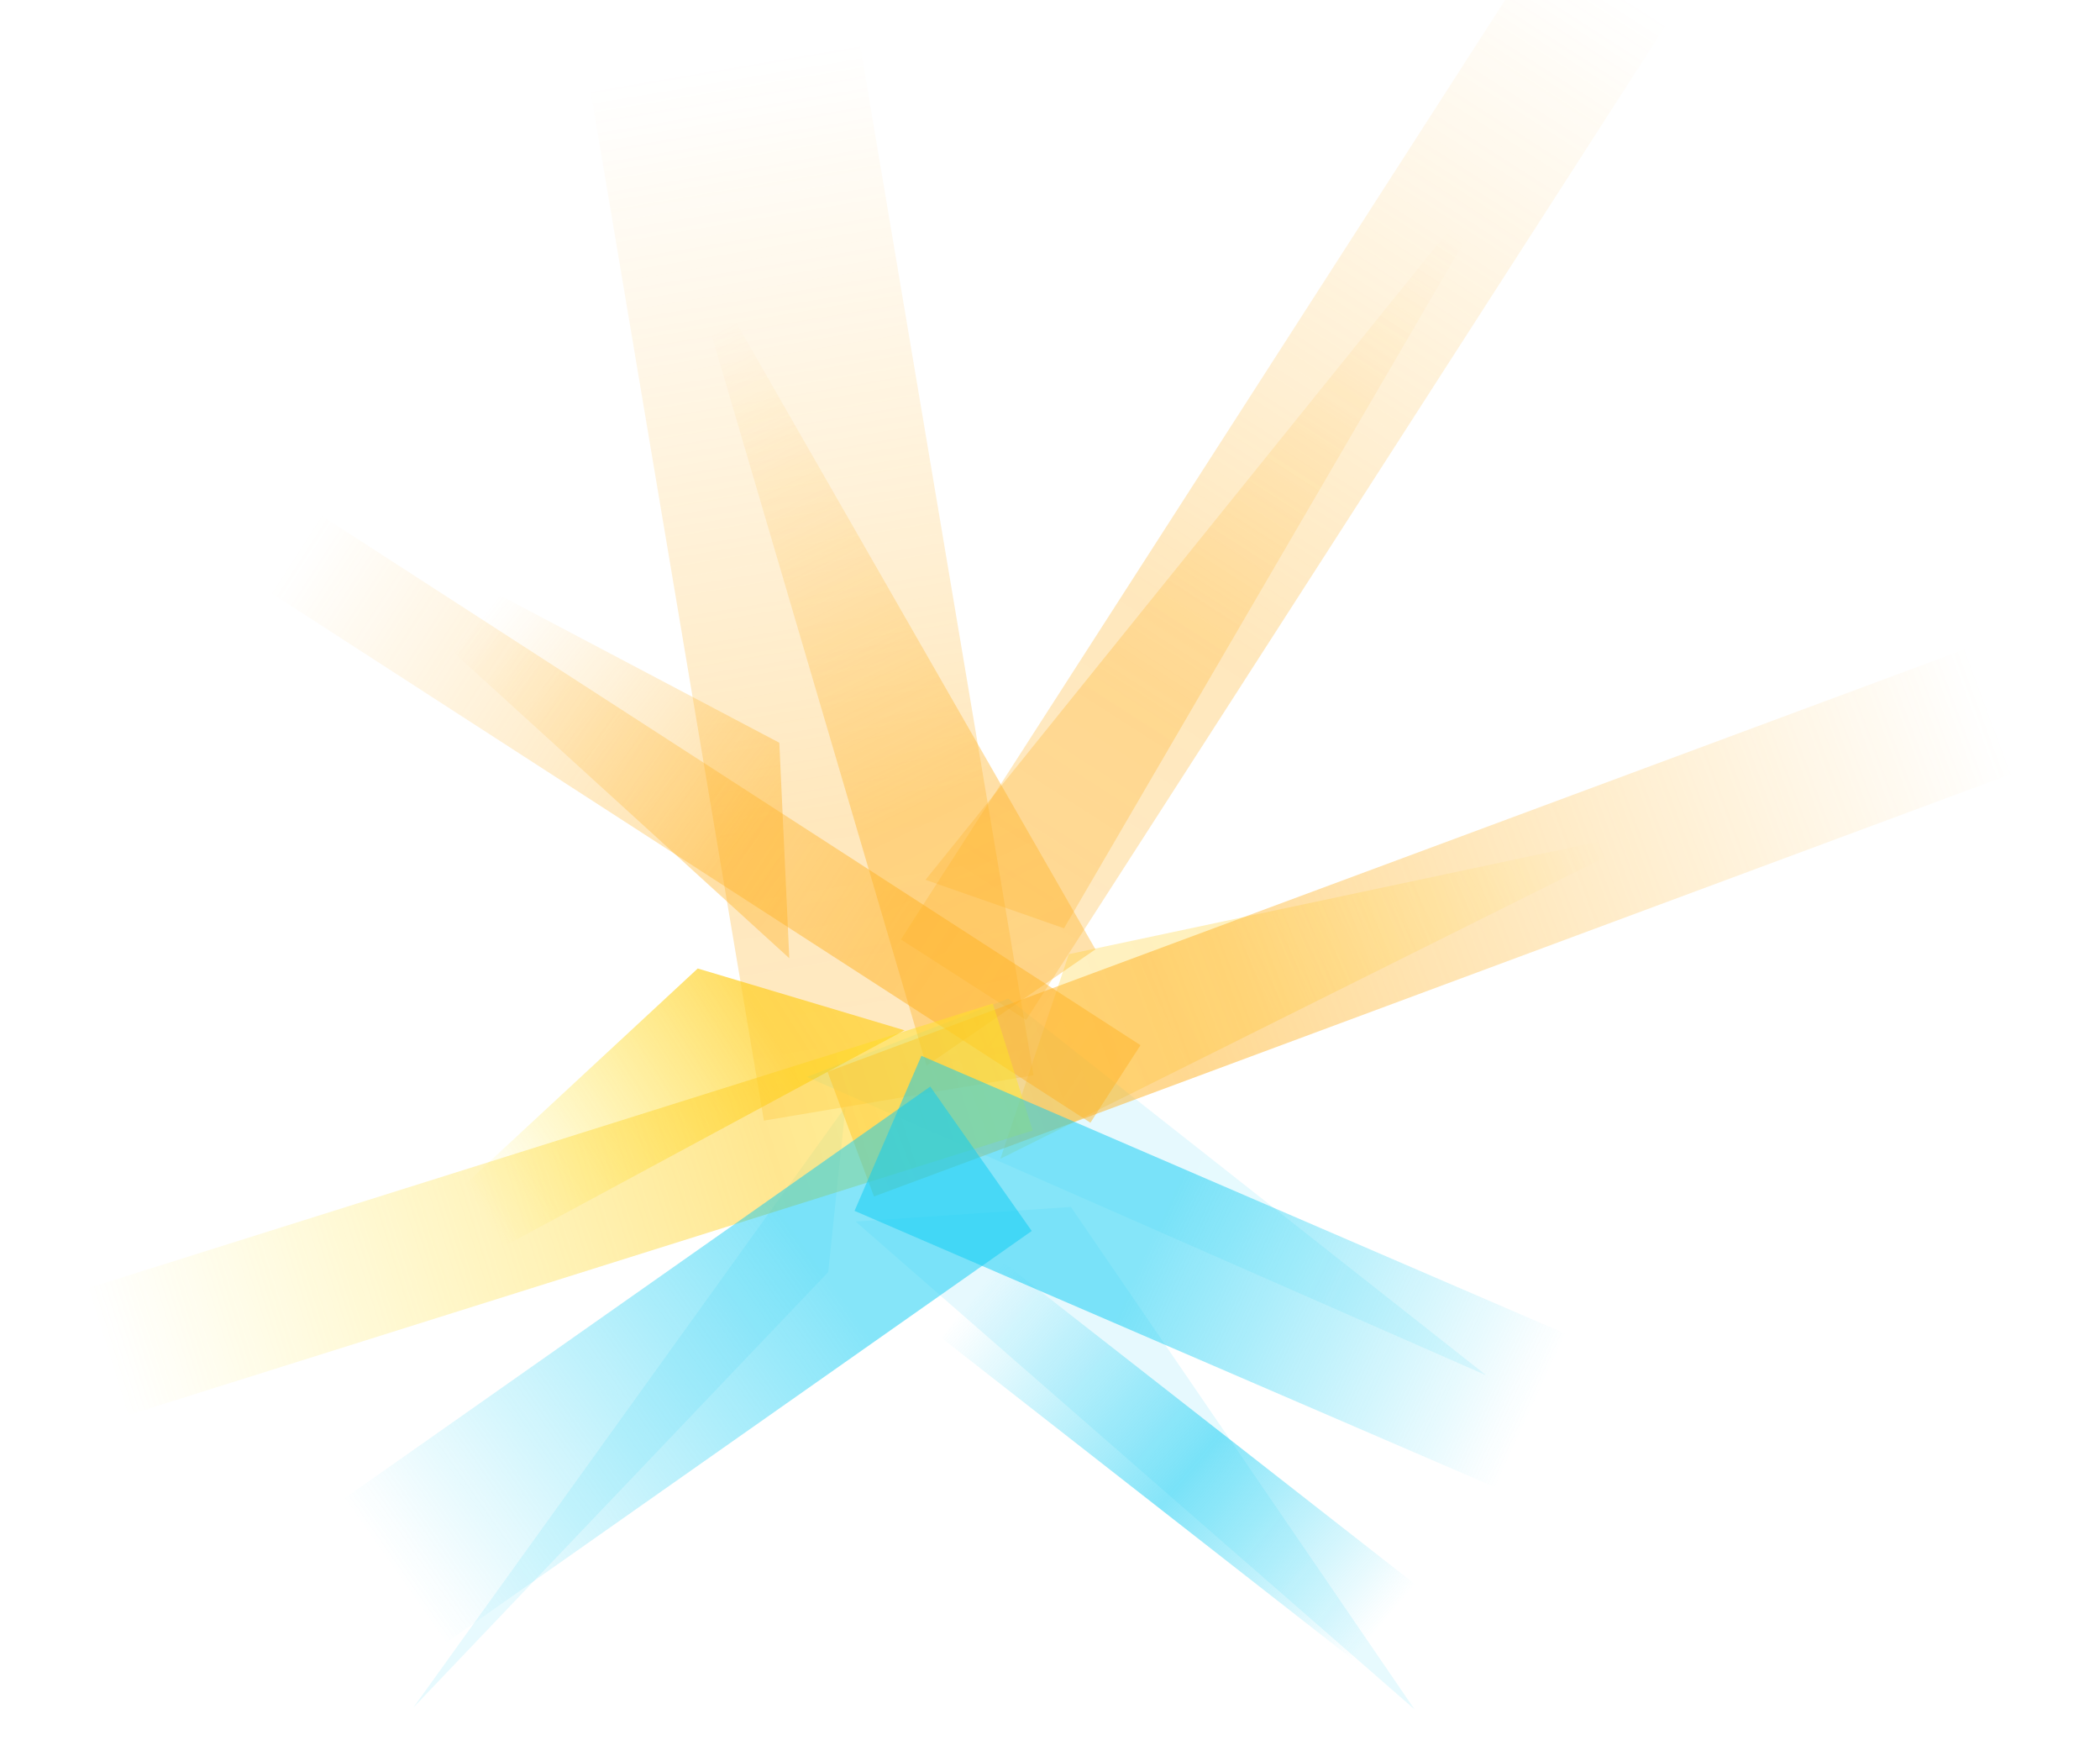 <svg width="625" height="524" viewBox="0 0 625 524" fill="none" xmlns="http://www.w3.org/2000/svg">
<g opacity="0.3" filter="url(#filter0_f_416_1194)">
<rect width="44.322" height="352.86" transform="matrix(0.841 0.54 -0.541 0.841 459.015 -17.206)" fill="url(#paint0_linear_416_1194)"/>
</g>
<g opacity="0.3" filter="url(#filter1_f_416_1194)">
<path d="M454.788 39.273L316.675 276.23L275.453 261.792L454.788 39.273Z" fill="url(#paint1_linear_416_1194)"/>
</g>
<g opacity="0.3" filter="url(#filter2_f_416_1194)">
<rect width="81.381" height="311.825" transform="matrix(0.986 -0.166 0.166 0.986 175.586 25.994)" fill="url(#paint2_linear_416_1194)"/>
</g>
<g opacity="0.4" filter="url(#filter3_f_416_1194)">
<path d="M201.807 65.821L326.025 282.486L275.749 317.109L201.807 65.821Z" fill="url(#paint3_linear_416_1194)"/>
</g>
<g opacity="0.4" filter="url(#filter4_f_416_1194)">
<path d="M71.728 136.503L231.939 221.009L234.914 285.132L71.728 136.503Z" fill="url(#paint4_linear_416_1194)"/>
</g>
<g opacity="0.7" filter="url(#filter5_f_416_1194)">
<path d="M74.886 411.347L207.659 288.185L269.205 306.576L74.886 411.347Z" fill="url(#paint5_linear_416_1194)"/>
</g>
<g opacity="0.3" filter="url(#filter6_f_416_1194)">
<path d="M495.307 246.304L318.101 283.926L297.732 344.805L495.307 246.304Z" fill="url(#paint6_linear_416_1194)"/>
</g>
<g opacity="0.1" filter="url(#filter7_f_416_1194)">
<path d="M442.314 409.227L300.043 297.156L240.181 320.441L442.314 409.227Z" fill="url(#paint7_linear_416_1194)"/>
</g>
<g opacity="0.1" filter="url(#filter8_f_416_1194)">
<path d="M420.953 508.589L318.721 359.138L254.629 363.474L420.953 508.589Z" fill="url(#paint8_linear_416_1194)"/>
</g>
<g opacity="0.1" filter="url(#filter9_f_416_1194)">
<path d="M123.004 508.124L246.501 378.509L251.632 329.312L123.004 508.124Z" fill="url(#paint9_linear_416_1194)"/>
</g>
<g opacity="0.5" filter="url(#filter10_f_416_1194)">
<rect width="27.459" height="290.407" transform="matrix(0.543 -0.84 0.84 0.543 80.583 176.38)" fill="url(#paint10_linear_416_1194)"/>
</g>
<g opacity="0.5" filter="url(#filter11_f_416_1194)">
<rect width="39.609" height="361.567" transform="matrix(-0.349 -0.937 -0.937 0.348 598.898 230.198)" fill="url(#paint11_linear_416_1194)"/>
</g>
<g opacity="0.5" filter="url(#filter12_f_416_1194)">
<rect width="39.608" height="282.461" transform="matrix(-0.3 -0.954 0.954 -0.3 37.882 421.144)" fill="url(#paint12_linear_416_1194)"/>
</g>
<g opacity="0.5" filter="url(#filter13_f_416_1194)">
<rect width="50.257" height="216.589" transform="matrix(0.396 -0.918 -0.918 -0.396 453.155 446.071)" fill="url(#paint13_linear_416_1194)"/>
</g>
<g opacity="0.5" filter="url(#filter14_f_416_1194)">
<rect width="29.081" height="162.025" transform="matrix(0.616 -0.787 -0.788 -0.616 407.79 497.847)" fill="url(#paint14_linear_416_1194)"/>
</g>
<g opacity="0.5" filter="url(#filter15_f_416_1194)">
<rect width="52.536" height="213.161" transform="matrix(0.575 0.818 0.818 -0.575 102.493 445.881)" fill="url(#paint15_linear_416_1194)"/>
</g>
<defs>
<filter id="filter0_f_416_1194" x="242.665" y="-42.706" width="279.146" height="371.741" filterUnits="userSpaceOnUse" color-interpolation-filters="sRGB">
<feFlood flood-opacity="0" result="BackgroundImageFix"/>
<feBlend mode="normal" in="SourceGraphic" in2="BackgroundImageFix" result="shape"/>
<feGaussianBlur stdDeviation="12.75" result="effect1_foregroundBlur_416_1194"/>
</filter>
<filter id="filter1_f_416_1194" x="267.803" y="31.623" width="194.635" height="252.257" filterUnits="userSpaceOnUse" color-interpolation-filters="sRGB">
<feFlood flood-opacity="0" result="BackgroundImageFix"/>
<feBlend mode="normal" in="SourceGraphic" in2="BackgroundImageFix" result="shape"/>
<feGaussianBlur stdDeviation="3.825" result="effect1_foregroundBlur_416_1194"/>
</filter>
<filter id="filter2_f_416_1194" x="150.086" y="-12.98" width="182.958" height="371.983" filterUnits="userSpaceOnUse" color-interpolation-filters="sRGB">
<feFlood flood-opacity="0" result="BackgroundImageFix"/>
<feBlend mode="normal" in="SourceGraphic" in2="BackgroundImageFix" result="shape"/>
<feGaussianBlur stdDeviation="12.75" result="effect1_foregroundBlur_416_1194"/>
</filter>
<filter id="filter3_f_416_1194" x="191.607" y="55.621" width="144.619" height="271.689" filterUnits="userSpaceOnUse" color-interpolation-filters="sRGB">
<feFlood flood-opacity="0" result="BackgroundImageFix"/>
<feBlend mode="normal" in="SourceGraphic" in2="BackgroundImageFix" result="shape"/>
<feGaussianBlur stdDeviation="5.1" result="effect1_foregroundBlur_416_1194"/>
</filter>
<filter id="filter4_f_416_1194" x="64.927" y="129.703" width="176.787" height="162.229" filterUnits="userSpaceOnUse" color-interpolation-filters="sRGB">
<feFlood flood-opacity="0" result="BackgroundImageFix"/>
<feBlend mode="normal" in="SourceGraphic" in2="BackgroundImageFix" result="shape"/>
<feGaussianBlur stdDeviation="3.4" result="effect1_foregroundBlur_416_1194"/>
</filter>
<filter id="filter5_f_416_1194" x="68.086" y="281.385" width="207.918" height="136.761" filterUnits="userSpaceOnUse" color-interpolation-filters="sRGB">
<feFlood flood-opacity="0" result="BackgroundImageFix"/>
<feBlend mode="normal" in="SourceGraphic" in2="BackgroundImageFix" result="shape"/>
<feGaussianBlur stdDeviation="3.4" result="effect1_foregroundBlur_416_1194"/>
</filter>
<filter id="filter6_f_416_1194" x="289.231" y="237.804" width="214.575" height="115.501" filterUnits="userSpaceOnUse" color-interpolation-filters="sRGB">
<feFlood flood-opacity="0" result="BackgroundImageFix"/>
<feBlend mode="normal" in="SourceGraphic" in2="BackgroundImageFix" result="shape"/>
<feGaussianBlur stdDeviation="4.25" result="effect1_foregroundBlur_416_1194"/>
</filter>
<filter id="filter7_f_416_1194" x="230.831" y="287.806" width="220.834" height="130.772" filterUnits="userSpaceOnUse" color-interpolation-filters="sRGB">
<feFlood flood-opacity="0" result="BackgroundImageFix"/>
<feBlend mode="normal" in="SourceGraphic" in2="BackgroundImageFix" result="shape"/>
<feGaussianBlur stdDeviation="4.675" result="effect1_foregroundBlur_416_1194"/>
</filter>
<filter id="filter8_f_416_1194" x="246.98" y="351.488" width="181.623" height="164.75" filterUnits="userSpaceOnUse" color-interpolation-filters="sRGB">
<feFlood flood-opacity="0" result="BackgroundImageFix"/>
<feBlend mode="normal" in="SourceGraphic" in2="BackgroundImageFix" result="shape"/>
<feGaussianBlur stdDeviation="3.825" result="effect1_foregroundBlur_416_1194"/>
</filter>
<filter id="filter9_f_416_1194" x="113.654" y="319.962" width="147.329" height="197.512" filterUnits="userSpaceOnUse" color-interpolation-filters="sRGB">
<feFlood flood-opacity="0" result="BackgroundImageFix"/>
<feBlend mode="normal" in="SourceGraphic" in2="BackgroundImageFix" result="shape"/>
<feGaussianBlur stdDeviation="4.675" result="effect1_foregroundBlur_416_1194"/>
</filter>
<filter id="filter10_f_416_1194" x="55.083" y="127.826" width="309.843" height="231.65" filterUnits="userSpaceOnUse" color-interpolation-filters="sRGB">
<feFlood flood-opacity="0" result="BackgroundImageFix"/>
<feBlend mode="normal" in="SourceGraphic" in2="BackgroundImageFix" result="shape"/>
<feGaussianBlur stdDeviation="12.75" result="effect1_foregroundBlur_416_1194"/>
</filter>
<filter id="filter11_f_416_1194" x="220.643" y="167.573" width="403.756" height="213.995" filterUnits="userSpaceOnUse" color-interpolation-filters="sRGB">
<feFlood flood-opacity="0" result="BackgroundImageFix"/>
<feBlend mode="normal" in="SourceGraphic" in2="BackgroundImageFix" result="shape"/>
<feGaussianBlur stdDeviation="12.75" result="effect1_foregroundBlur_416_1194"/>
</filter>
<filter id="filter12_f_416_1194" x="0.5" y="273.237" width="332.368" height="173.407" filterUnits="userSpaceOnUse" color-interpolation-filters="sRGB">
<feFlood flood-opacity="0" result="BackgroundImageFix"/>
<feBlend mode="normal" in="SourceGraphic" in2="BackgroundImageFix" result="shape"/>
<feGaussianBlur stdDeviation="12.75" result="effect1_foregroundBlur_416_1194"/>
</filter>
<filter id="filter13_f_416_1194" x="228.731" y="288.748" width="269.828" height="182.823" filterUnits="userSpaceOnUse" color-interpolation-filters="sRGB">
<feFlood flood-opacity="0" result="BackgroundImageFix"/>
<feBlend mode="normal" in="SourceGraphic" in2="BackgroundImageFix" result="shape"/>
<feGaussianBlur stdDeviation="12.75" result="effect1_foregroundBlur_416_1194"/>
</filter>
<filter id="filter14_f_416_1194" x="254.627" y="349.675" width="196.587" height="173.672" filterUnits="userSpaceOnUse" color-interpolation-filters="sRGB">
<feFlood flood-opacity="0" result="BackgroundImageFix"/>
<feBlend mode="normal" in="SourceGraphic" in2="BackgroundImageFix" result="shape"/>
<feGaussianBlur stdDeviation="12.75" result="effect1_foregroundBlur_416_1194"/>
</filter>
<filter id="filter15_f_416_1194" x="76.993" y="297.867" width="255.66" height="216.485" filterUnits="userSpaceOnUse" color-interpolation-filters="sRGB">
<feFlood flood-opacity="0" result="BackgroundImageFix"/>
<feBlend mode="normal" in="SourceGraphic" in2="BackgroundImageFix" result="shape"/>
<feGaussianBlur stdDeviation="12.75" result="effect1_foregroundBlur_416_1194"/>
</filter>
<linearGradient id="paint0_linear_416_1194" x1="22.161" y1="0" x2="22.161" y2="352.86" gradientUnits="userSpaceOnUse">
<stop stop-color="#FFB121" stop-opacity="0"/>
<stop offset="0.637" stop-color="#FFB121"/>
<stop offset="1" stop-color="#FFB121" stop-opacity="0.907"/>
</linearGradient>
<linearGradient id="paint1_linear_416_1194" x1="430.419" y1="68.237" x2="286.961" y2="291.657" gradientUnits="userSpaceOnUse">
<stop stop-color="#FFB121" stop-opacity="0"/>
<stop offset="0.637" stop-color="#FFB121"/>
<stop offset="1" stop-color="#FFB121" stop-opacity="0.907"/>
</linearGradient>
<linearGradient id="paint2_linear_416_1194" x1="40.69" y1="0" x2="40.69" y2="311.825" gradientUnits="userSpaceOnUse">
<stop stop-color="#FFB121" stop-opacity="0"/>
<stop offset="0.729" stop-color="#FFB121"/>
<stop offset="1" stop-color="#FFB121" stop-opacity="0.907"/>
</linearGradient>
<linearGradient id="paint3_linear_416_1194" x1="210.549" y1="99.518" x2="315.934" y2="316.727" gradientUnits="userSpaceOnUse">
<stop stop-color="#FFB121" stop-opacity="0"/>
<stop offset="0.637" stop-color="#FFB121"/>
<stop offset="1" stop-color="#FFB121" stop-opacity="0.907"/>
</linearGradient>
<linearGradient id="paint4_linear_416_1194" x1="135.387" y1="193.429" x2="260.927" y2="292.034" gradientUnits="userSpaceOnUse">
<stop stop-color="#FFB121" stop-opacity="0"/>
<stop offset="0.637" stop-color="#FFB121"/>
<stop offset="1" stop-color="#FFB121" stop-opacity="0.907"/>
</linearGradient>
<linearGradient id="paint5_linear_416_1194" x1="149.694" y1="370.127" x2="284.204" y2="284.141" gradientUnits="userSpaceOnUse">
<stop stop-color="#FFE921" stop-opacity="0"/>
<stop offset="0.637" stop-color="#FFCE21"/>
<stop offset="1" stop-color="#FFCE21" stop-opacity="0.907"/>
</linearGradient>
<linearGradient id="paint6_linear_416_1194" x1="476.036" y1="249.902" x2="270.831" y2="344.363" gradientUnits="userSpaceOnUse">
<stop stop-color="#FFE921" stop-opacity="0"/>
<stop offset="0.501" stop-color="#FFCE21"/>
<stop offset="1" stop-color="#FFCE21" stop-opacity="0.907"/>
</linearGradient>
<linearGradient id="paint7_linear_416_1194" x1="427.222" y1="396.724" x2="223.426" y2="299.265" gradientUnits="userSpaceOnUse">
<stop stop-color="#07CBF6"/>
<stop offset="0.501" stop-color="#02C5F5"/>
</linearGradient>
<linearGradient id="paint8_linear_416_1194" x1="410.293" y1="492.149" x2="245.002" y2="338.235" gradientUnits="userSpaceOnUse">
<stop stop-color="#07CBF6"/>
<stop offset="0.501" stop-color="#02C5F5"/>
</linearGradient>
<linearGradient id="paint9_linear_416_1194" x1="136.513" y1="494.328" x2="260.949" y2="306.468" gradientUnits="userSpaceOnUse">
<stop stop-color="#07CBF6"/>
<stop offset="0.501" stop-color="#02C5F5"/>
</linearGradient>
<linearGradient id="paint10_linear_416_1194" x1="13.729" y1="0" x2="13.729" y2="290.407" gradientUnits="userSpaceOnUse">
<stop stop-color="#FFB121" stop-opacity="0"/>
<stop offset="0.729" stop-color="#FFB121"/>
<stop offset="1" stop-color="#FFB121" stop-opacity="0.907"/>
</linearGradient>
<linearGradient id="paint11_linear_416_1194" x1="19.804" y1="0" x2="19.804" y2="361.567" gradientUnits="userSpaceOnUse">
<stop stop-color="#FFB121" stop-opacity="0"/>
<stop offset="0.729" stop-color="#FFB121"/>
<stop offset="1" stop-color="#FFB121" stop-opacity="0.907"/>
</linearGradient>
<linearGradient id="paint12_linear_416_1194" x1="19.804" y1="0" x2="19.804" y2="282.461" gradientUnits="userSpaceOnUse">
<stop stop-color="#FFE921" stop-opacity="0"/>
<stop offset="0.729" stop-color="#FFCE21"/>
<stop offset="1" stop-color="#FFE921" stop-opacity="0.907"/>
</linearGradient>
<linearGradient id="paint13_linear_416_1194" x1="20.403" y1="8.41" x2="25.133" y2="216.589" gradientUnits="userSpaceOnUse">
<stop stop-color="#0CCBF3" stop-opacity="0"/>
<stop offset="0.594" stop-color="#0CCBF3"/>
</linearGradient>
<linearGradient id="paint14_linear_416_1194" x1="11.806" y1="6.291" x2="16.379" y2="161.971" gradientUnits="userSpaceOnUse">
<stop stop-color="#0CCBF3" stop-opacity="0"/>
<stop offset="0.469" stop-color="#0CCBF3"/>
<stop offset="1" stop-color="#0CCBF3" stop-opacity="0"/>
</linearGradient>
<linearGradient id="paint15_linear_416_1194" x1="26.268" y1="0" x2="26.268" y2="213.161" gradientUnits="userSpaceOnUse">
<stop stop-color="#0CCBF3" stop-opacity="0"/>
<stop offset="0.729" stop-color="#0CCBF3"/>
</linearGradient>
</defs>
</svg>
